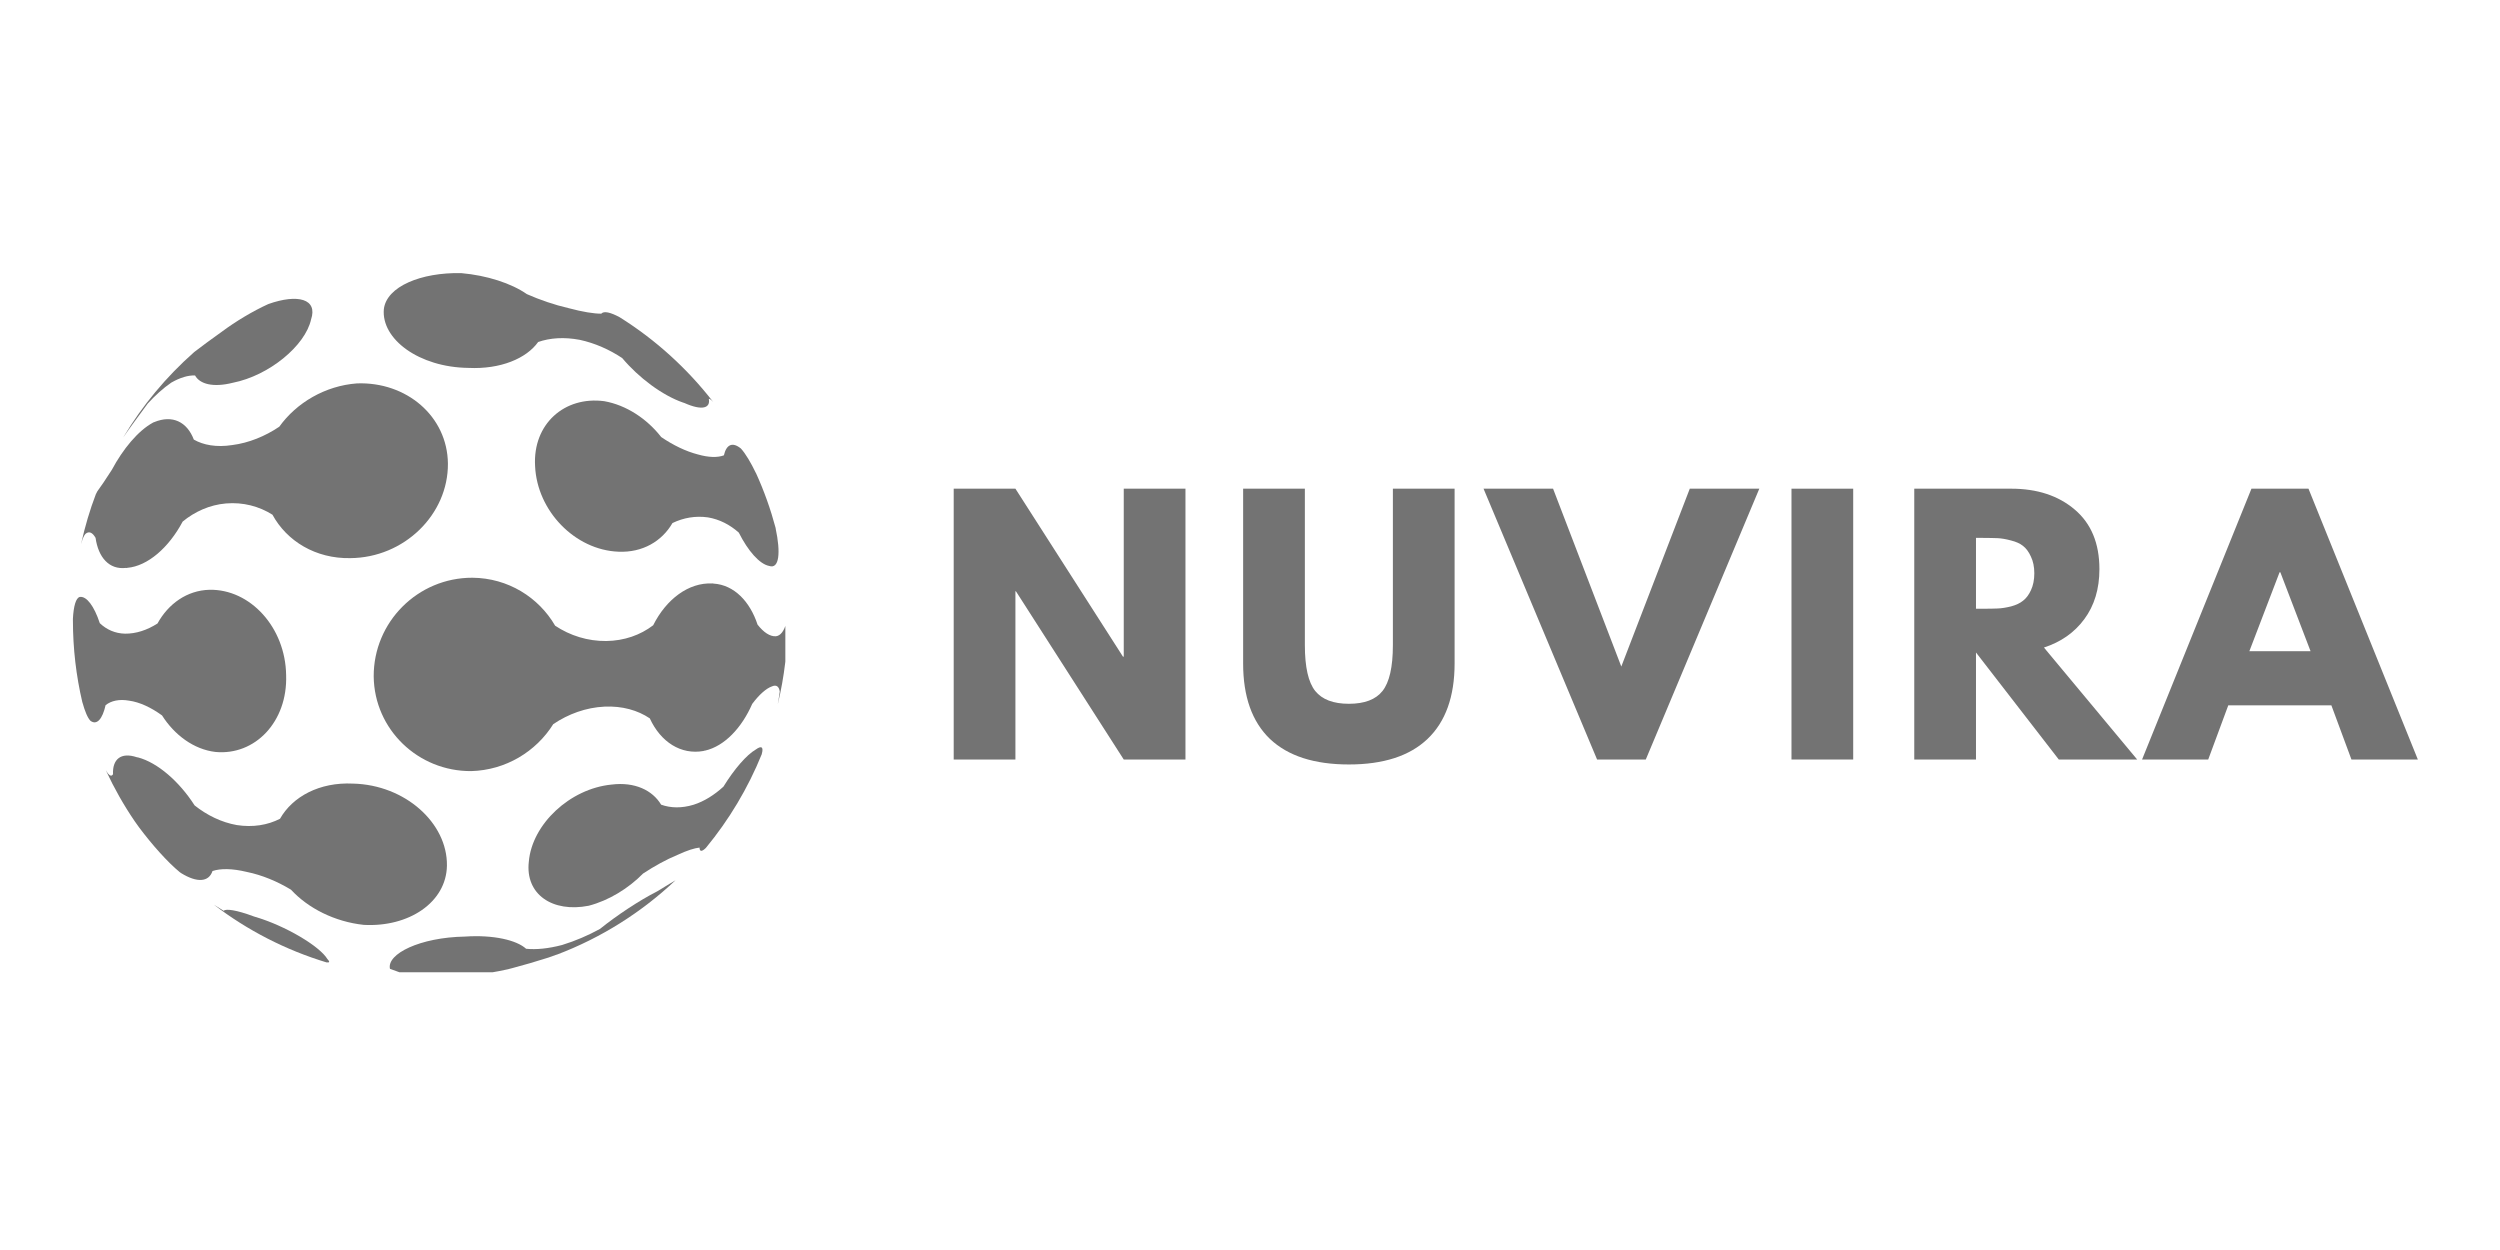 <svg xmlns="http://www.w3.org/2000/svg" xmlns:xlink="http://www.w3.org/1999/xlink" width="200" zoomAndPan="magnify" viewBox="0 0 150 75" height="100" preserveAspectRatio="xMidYMid meet" version="1.0"><defs><g/><clipPath id="2e8c91d743"><path d="M 23 16.336 L 43 16.336 L 43 25 L 23 25 Z M 23 16.336 " clip-rule="nonzero"/></clipPath><clipPath id="1749531ad5"><path d="M 22.414 34.656 L 47.121 34.656 L 47.121 46.281 L 22.414 46.281 Z M 22.414 34.656 " clip-rule="nonzero"/></clipPath><clipPath id="b02cee3caa"><path d="M 23.383 52.801 L 40.535 52.801 L 40.535 58.336 L 23.383 58.336 Z M 23.383 52.801 " clip-rule="nonzero"/></clipPath><clipPath id="31ec1df91d"><path d="M 4.371 23 L 27 23 L 27 35 L 4.371 35 Z M 4.371 23 " clip-rule="nonzero"/></clipPath><clipPath id="42b4921f9d"><path d="M 4.371 35 L 18 35 L 18 46 L 4.371 46 Z M 4.371 35 " clip-rule="nonzero"/></clipPath></defs><g clip-path="url(#2e8c91d743)"><path fill="#737373" d="M 23.031 18.547 C 23.195 17.188 25.27 16.336 27.672 16.387 C 29.215 16.523 30.676 16.996 31.613 17.648 C 32.379 17.988 33.262 18.293 34.129 18.492 C 34.957 18.715 35.648 18.824 36.078 18.82 C 36.227 18.648 36.621 18.73 37.188 19.039 C 39.344 20.391 41.242 22.117 42.797 24.125 C 42.676 23.988 42.59 23.93 42.527 23.926 C 42.641 24.484 42.137 24.66 41.055 24.176 C 41.051 24.18 41.035 24.168 41.027 24.172 C 41.012 24.16 40.992 24.148 40.988 24.156 C 39.738 23.723 38.324 22.664 37.332 21.484 C 36.57 20.977 35.695 20.586 34.789 20.391 C 33.84 20.211 33 20.273 32.289 20.52 C 31.586 21.508 30.027 22.168 28.102 22.074 C 25.145 22.039 22.867 20.348 23.031 18.547 " fill-opacity="1" fill-rule="evenodd"/></g><g clip-path="url(#1749531ad5)"><path fill="#737373" d="M 22.422 40.59 C 22.406 37.324 25.066 34.656 28.344 34.664 C 30.48 34.68 32.32 35.84 33.309 37.543 C 34.203 38.137 35.262 38.473 36.379 38.461 C 37.457 38.445 38.422 38.105 39.191 37.516 C 39.98 35.941 41.324 34.941 42.734 35.008 C 42.746 35.008 42.762 35.004 42.777 35.004 C 42.793 35.02 42.809 35.016 42.82 35.016 C 44.047 35.098 44.996 36.086 45.453 37.477 C 45.816 37.941 46.199 38.199 46.555 38.176 C 46.836 38.145 47.039 37.855 47.16 37.434 C 47.199 36.898 47.23 36.449 47.234 36.148 C 47.25 36.504 47.262 36.859 47.262 37.219 C 47.262 38.941 47.059 40.613 46.676 42.215 L 46.672 42.215 C 46.711 42.023 46.742 41.789 46.785 41.492 C 46.742 41.199 46.59 41.062 46.316 41.184 C 45.969 41.305 45.551 41.676 45.133 42.234 C 44.508 43.664 43.477 44.77 42.297 45.039 C 42.289 45.035 42.27 45.047 42.258 45.039 C 42.242 45.051 42.23 45.047 42.211 45.059 C 40.855 45.301 39.641 44.523 38.988 43.102 C 38.27 42.617 37.332 42.348 36.27 42.398 C 35.168 42.449 34.102 42.836 33.195 43.449 C 32.168 45.09 30.348 46.211 28.27 46.266 C 25.09 46.285 22.461 43.773 22.422 40.59 " fill-opacity="1" fill-rule="evenodd"/></g><g clip-path="url(#b02cee3caa)"><path fill="#737373" d="M 23.398 58.129 C 23.195 57.234 25.203 56.242 27.891 56.195 C 29.617 56.078 31 56.41 31.566 56.926 C 32.168 56.988 32.891 56.918 33.727 56.699 C 34.52 56.457 35.297 56.121 36 55.734 C 36.992 54.934 38.336 54.039 39.426 53.484 C 39.43 53.484 39.445 53.473 39.465 53.461 C 39.465 53.465 39.484 53.453 39.5 53.441 C 40.039 53.105 40.395 52.898 40.531 52.816 C 38.492 54.742 36.07 56.273 33.395 57.285 L 33.387 57.281 C 33.246 57.336 33.105 57.387 32.922 57.449 C 32.188 57.684 31.426 57.906 30.742 58.086 C 30.68 58.105 30.598 58.125 30.512 58.145 L 30.512 58.148 C 29 58.484 27.43 58.664 25.816 58.664 C 25.477 58.664 25.141 58.656 24.805 58.641 L 23.398 58.129 " fill-opacity="1" fill-rule="evenodd"/></g><g clip-path="url(#31ec1df91d)"><path fill="#737373" d="M 5.758 29.633 L 5.762 29.633 C 5.777 29.594 5.809 29.535 5.84 29.48 C 6.035 29.215 6.344 28.766 6.711 28.188 C 7.379 26.941 8.281 25.844 9.184 25.355 C 9.203 25.344 9.207 25.348 9.223 25.336 C 9.23 25.336 9.246 25.324 9.25 25.328 C 10.348 24.875 11.223 25.309 11.629 26.375 C 12.199 26.703 12.984 26.852 13.938 26.703 C 14.922 26.578 15.91 26.176 16.758 25.602 C 17.789 24.164 19.512 23.145 21.418 23.004 C 24.391 22.895 26.844 24.977 26.875 27.812 C 26.898 30.871 24.25 33.465 21.016 33.488 C 18.938 33.527 17.207 32.465 16.348 30.883 C 15.543 30.375 14.582 30.121 13.559 30.207 C 12.586 30.289 11.688 30.695 10.961 31.293 C 10.125 32.867 8.855 33.965 7.641 34.07 C 7.625 34.066 7.613 34.082 7.602 34.082 C 7.586 34.078 7.574 34.078 7.562 34.074 C 6.543 34.195 5.898 33.438 5.734 32.27 C 5.547 31.945 5.34 31.848 5.125 32.035 C 5.031 32.141 4.945 32.344 4.875 32.613 L 4.871 32.613 C 5.098 31.59 5.391 30.594 5.758 29.633 " fill-opacity="1" fill-rule="evenodd"/></g><path fill="#737373" d="M 6.355 46.23 L 6.359 46.23 C 6.543 46.547 6.688 46.617 6.781 46.453 C 6.742 45.57 7.238 45.109 8.211 45.434 C 8.219 45.43 8.238 45.445 8.246 45.441 C 8.254 45.438 8.27 45.449 8.281 45.445 C 9.449 45.754 10.758 46.887 11.676 48.324 C 12.418 48.914 13.285 49.34 14.207 49.504 C 15.168 49.652 16.059 49.508 16.801 49.125 C 17.551 47.801 19.164 46.918 21.18 47.016 C 24.305 47.09 26.852 49.379 26.816 51.938 C 26.781 54.145 24.523 55.641 21.824 55.492 C 20.082 55.305 18.488 54.496 17.461 53.383 C 16.637 52.883 15.715 52.5 14.809 52.316 C 13.926 52.102 13.227 52.102 12.75 52.262 C 12.527 52.93 11.824 52.977 10.867 52.387 C 10.867 52.387 10.848 52.375 10.832 52.359 C 10.832 52.363 10.816 52.348 10.812 52.352 C 10.031 51.711 9.125 50.68 8.352 49.652 C 8.25 49.516 8.164 49.391 8.09 49.285 C 7.43 48.32 6.852 47.297 6.355 46.23 " fill-opacity="1" fill-rule="evenodd"/><path fill="#737373" d="M 13.316 19.898 C 14.141 19.285 15.164 18.668 16.102 18.242 C 17.867 17.617 19.078 17.934 18.664 19.168 C 18.316 20.742 16.148 22.535 13.973 22.965 C 12.785 23.266 11.984 23.043 11.703 22.527 C 11.289 22.512 10.812 22.652 10.277 22.957 C 9.793 23.289 9.312 23.723 8.867 24.211 C 8.297 24.984 7.762 25.707 7.41 26.223 L 7.406 26.223 C 8.547 24.32 9.973 22.609 11.625 21.148 L 11.676 21.105 C 12.152 20.738 12.723 20.32 13.316 19.898 " fill-opacity="1" fill-rule="evenodd"/><path fill="#737373" d="M 43.434 27.32 C 43.582 26.668 43.949 26.496 44.457 26.914 C 44.738 27.223 45.055 27.762 45.352 28.379 L 45.359 28.387 C 45.844 29.445 46.238 30.555 46.543 31.699 L 46.539 31.707 C 46.848 33.152 46.758 34.164 46.152 33.957 C 45.574 33.848 44.883 33.059 44.328 31.957 C 43.793 31.48 43.168 31.16 42.477 31.043 C 41.734 30.938 41.012 31.062 40.348 31.383 C 39.719 32.473 38.551 33.168 37.102 33.102 C 34.508 33 32.223 30.664 32.105 27.961 C 31.961 25.445 33.863 23.758 36.25 24.07 C 37.582 24.305 38.82 25.129 39.672 26.223 C 40.402 26.719 41.156 27.082 41.871 27.266 C 42.527 27.453 43.059 27.461 43.434 27.32 " fill-opacity="1" fill-rule="evenodd"/><path fill="#737373" d="M 43.406 47.199 C 44.055 46.145 44.797 45.289 45.344 44.973 C 45.707 44.707 45.82 44.84 45.707 45.234 L 45.711 45.238 C 44.879 47.293 43.742 49.191 42.352 50.875 C 42.109 51.113 41.977 51.109 41.973 50.855 C 41.684 50.883 41.234 51.02 40.633 51.301 C 39.98 51.57 39.27 51.961 38.582 52.414 C 37.711 53.301 36.539 54.027 35.324 54.344 C 33.152 54.773 31.5 53.664 31.73 51.695 C 31.922 49.453 34.195 47.316 36.699 47.074 C 38.09 46.902 39.152 47.418 39.668 48.281 C 40.246 48.488 40.906 48.5 41.613 48.285 C 42.254 48.082 42.863 47.695 43.406 47.199 " fill-opacity="1" fill-rule="evenodd"/><g clip-path="url(#42b4921f9d)"><path fill="#737373" d="M 9.449 37.41 C 10.105 36.219 11.227 35.422 12.566 35.387 C 15.008 35.336 17.129 37.641 17.168 40.512 C 17.262 43.309 15.297 45.344 12.926 45.117 C 11.629 44.965 10.469 44.102 9.723 42.926 C 9.066 42.449 8.387 42.129 7.742 42.039 C 7.156 41.938 6.68 42.039 6.336 42.309 C 6.148 43.145 5.812 43.531 5.43 43.25 C 5.258 43.078 5.094 42.68 4.945 42.141 L 4.941 42.137 C 4.57 40.559 4.375 38.914 4.375 37.219 C 4.375 37.188 4.375 37.156 4.375 37.121 C 4.414 36.383 4.551 35.863 4.793 35.816 C 5.195 35.762 5.648 36.359 5.988 37.391 C 6.395 37.777 6.906 38.008 7.504 38.02 C 8.16 38.027 8.824 37.809 9.449 37.41 " fill-opacity="1" fill-rule="evenodd"/></g><path fill="#737373" d="M 13.422 54.648 C 13.543 54.512 14.18 54.594 15.234 54.988 C 17.164 55.547 19.195 56.793 19.641 57.539 C 19.809 57.711 19.77 57.77 19.598 57.742 L 19.598 57.746 C 17.121 56.996 14.836 55.812 12.832 54.281 L 13.422 54.648 " fill-opacity="1" fill-rule="evenodd"/><g fill="#737373" fill-opacity="1"><g transform="translate(56.034, 45.571)"><g><path d="M 4.891 -10.094 L 4.891 0 L 1.188 0 L 1.188 -16.25 L 4.891 -16.25 L 11.344 -6.172 L 11.391 -6.172 L 11.391 -16.25 L 15.094 -16.25 L 15.094 0 L 11.391 0 L 4.922 -10.094 Z M 4.891 -10.094 "/></g></g></g><g fill="#737373" fill-opacity="1"><g transform="translate(73.604, 45.571)"><g><path d="M 13.672 -16.25 L 13.672 -5.766 C 13.672 -3.773 13.129 -2.266 12.047 -1.234 C 10.973 -0.211 9.398 0.297 7.328 0.297 C 5.254 0.297 3.676 -0.211 2.594 -1.234 C 1.52 -2.266 0.984 -3.773 0.984 -5.766 L 0.984 -16.25 L 4.688 -16.25 L 4.688 -6.859 C 4.688 -5.547 4.895 -4.629 5.312 -4.109 C 5.727 -3.598 6.398 -3.344 7.328 -3.344 C 8.266 -3.344 8.938 -3.598 9.344 -4.109 C 9.758 -4.629 9.969 -5.547 9.969 -6.859 L 9.969 -16.25 Z M 13.672 -16.25 "/></g></g></g><g fill="#737373" fill-opacity="1"><g transform="translate(89.559, 45.571)"><g><path d="M 6.266 0 L -0.547 -16.25 L 3.625 -16.25 L 7.719 -5.578 L 11.828 -16.25 L 16 -16.25 L 9.188 0 Z M 6.266 0 "/></g></g></g><g fill="#737373" fill-opacity="1"><g transform="translate(106.301, 45.571)"><g><path d="M 4.891 -16.25 L 4.891 0 L 1.188 0 L 1.188 -16.25 Z M 4.891 -16.25 "/></g></g></g><g fill="#737373" fill-opacity="1"><g transform="translate(113.668, 45.571)"><g><path d="M 1.188 -16.25 L 7 -16.25 C 8.562 -16.25 9.832 -15.832 10.812 -15 C 11.801 -14.164 12.297 -12.973 12.297 -11.422 C 12.297 -10.234 11.992 -9.234 11.391 -8.422 C 10.797 -7.617 9.988 -7.051 8.969 -6.719 L 14.562 0 L 9.859 0 L 4.891 -6.422 L 4.891 0 L 1.188 0 Z M 4.891 -9.047 L 5.312 -9.047 C 5.656 -9.047 5.945 -9.051 6.188 -9.062 C 6.426 -9.07 6.695 -9.113 7 -9.188 C 7.301 -9.27 7.539 -9.383 7.719 -9.531 C 7.906 -9.676 8.062 -9.883 8.188 -10.156 C 8.32 -10.438 8.391 -10.773 8.391 -11.172 C 8.391 -11.566 8.32 -11.898 8.188 -12.172 C 8.062 -12.453 7.906 -12.664 7.719 -12.812 C 7.539 -12.957 7.301 -13.066 7 -13.141 C 6.695 -13.223 6.426 -13.27 6.188 -13.281 C 5.945 -13.289 5.656 -13.297 5.312 -13.297 L 4.891 -13.297 Z M 4.891 -9.047 "/></g></g></g><g fill="#737373" fill-opacity="1"><g transform="translate(129.071, 45.571)"><g><path d="M 9.438 -16.25 L 16 0 L 12.016 0 L 10.812 -3.25 L 4.625 -3.25 L 3.422 0 L -0.547 0 L 6.016 -16.25 Z M 9.562 -6.5 L 7.75 -11.234 L 7.703 -11.234 L 5.891 -6.5 Z M 9.562 -6.5 "/></g></g></g></svg>